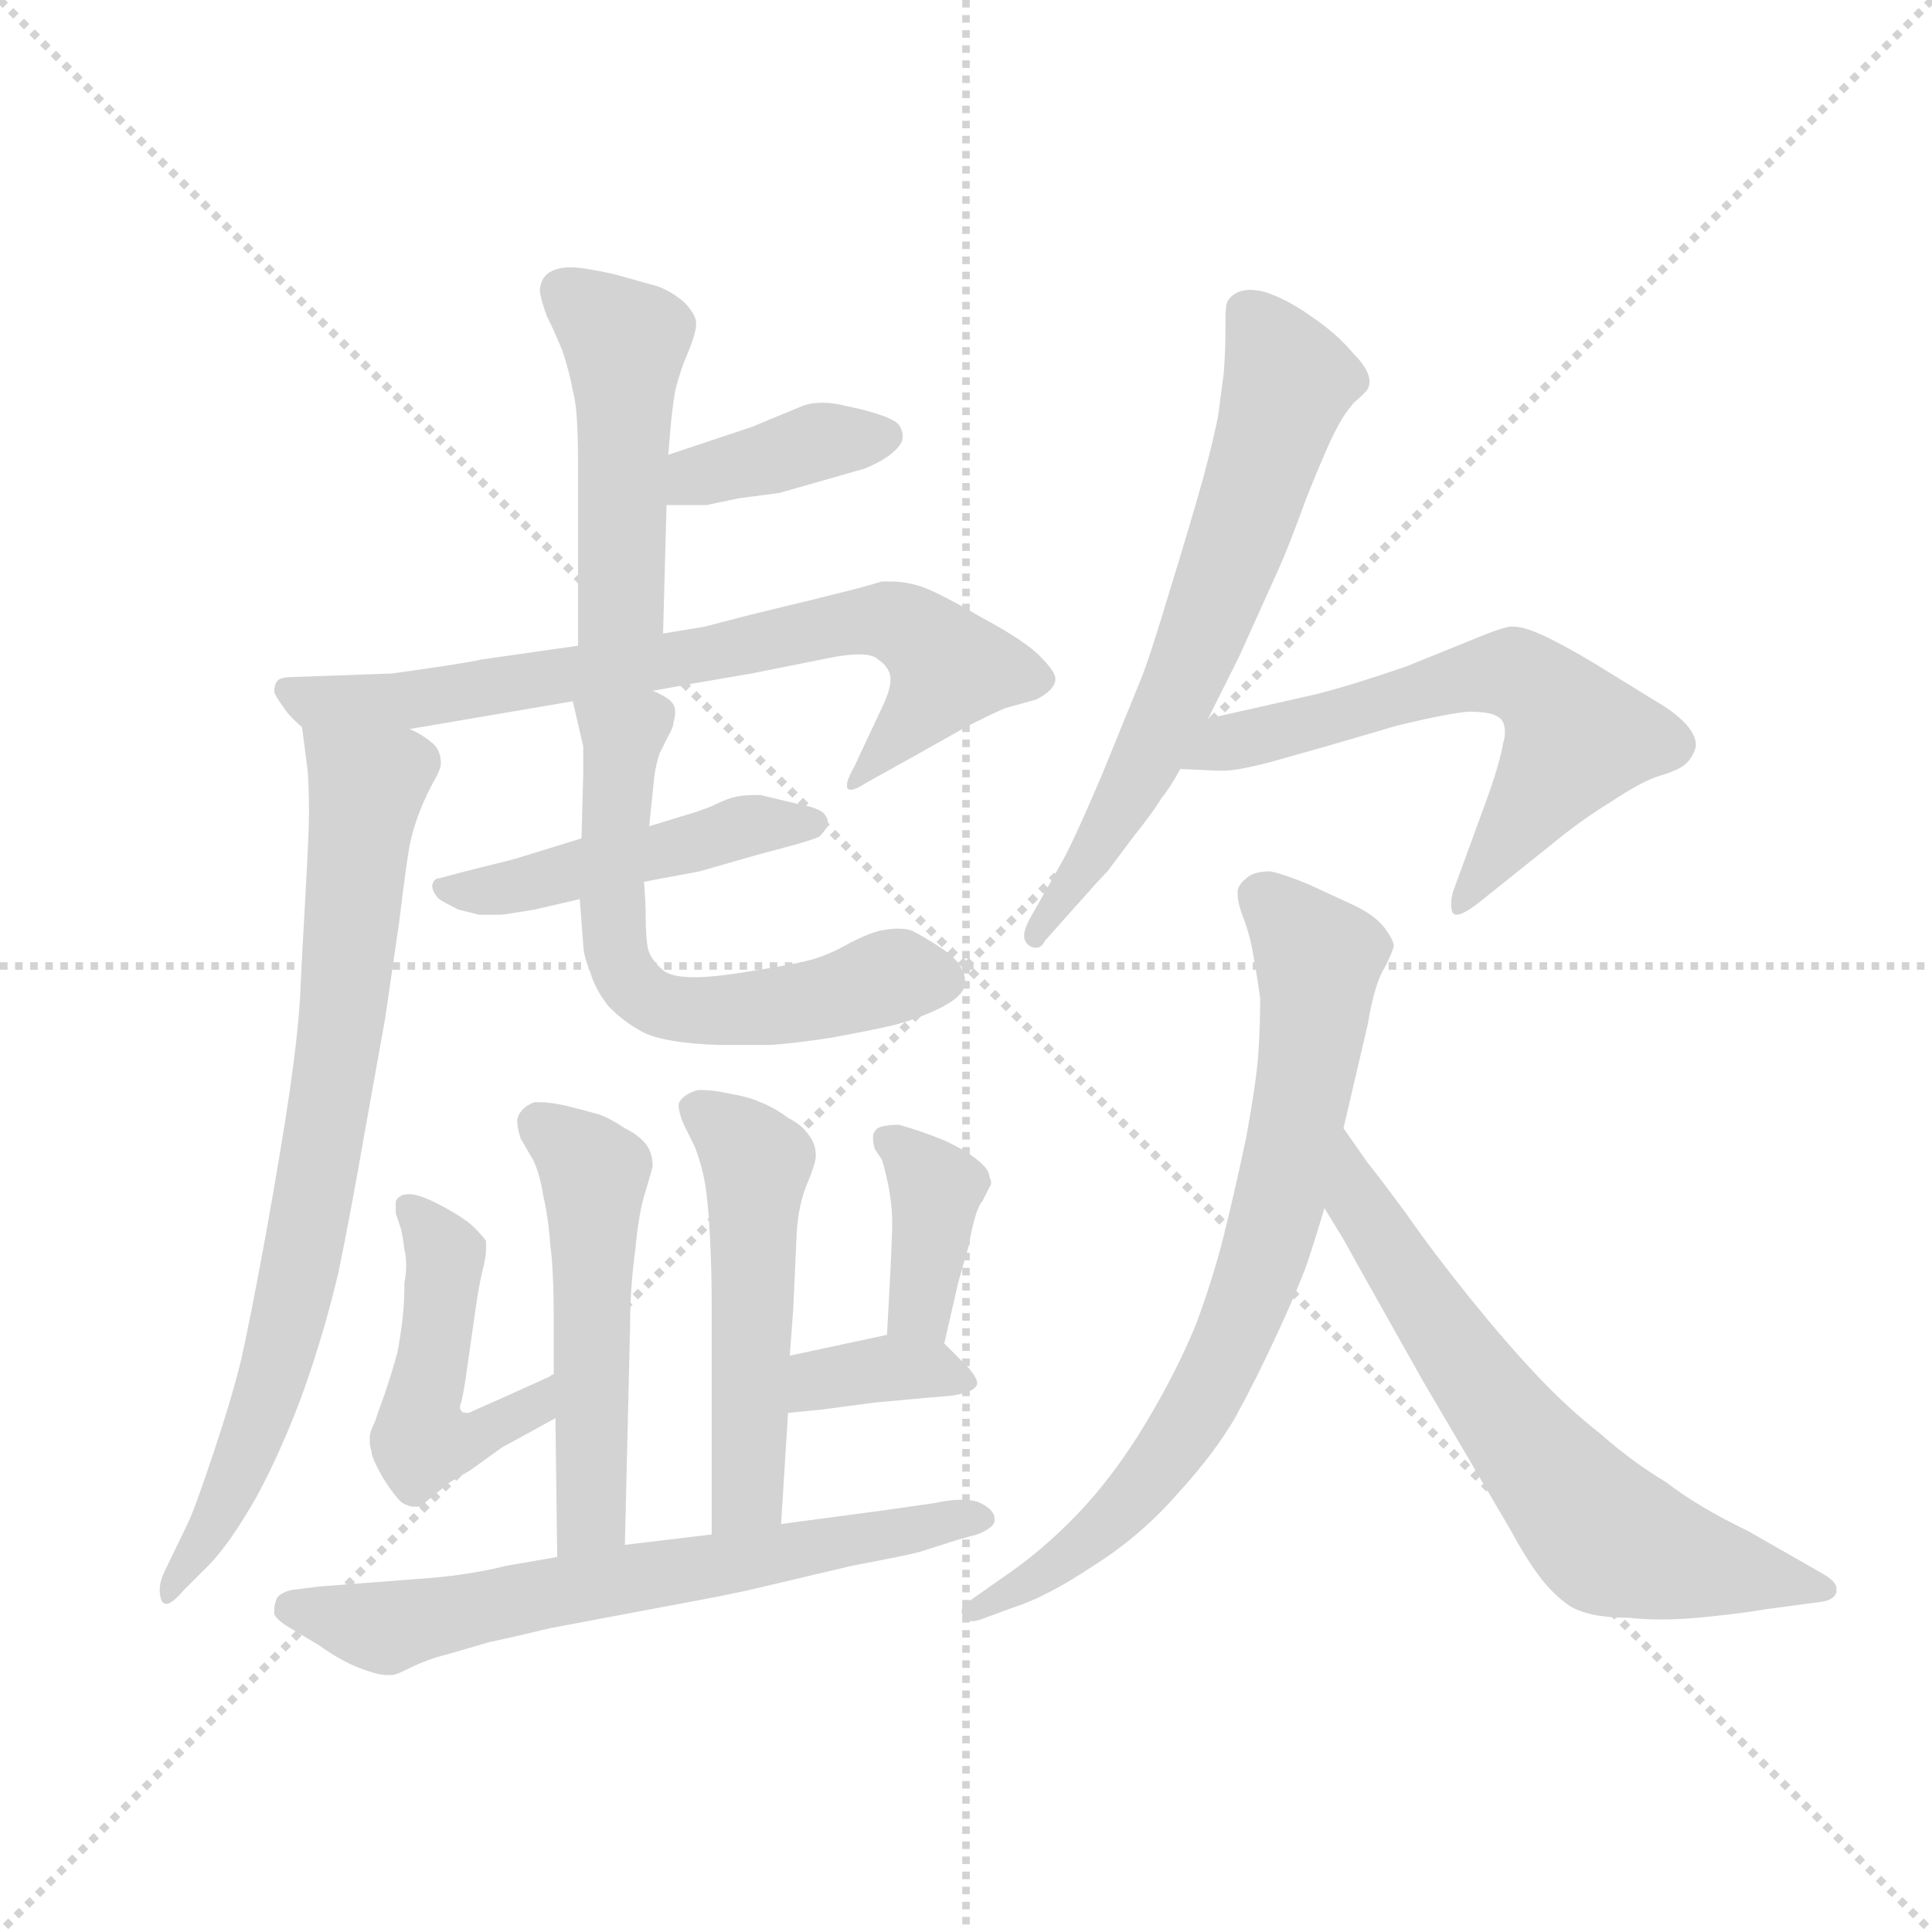 <svg version="1.1" viewBox="0 0 1024 1024" xmlns="http://www.w3.org/2000/svg">
  <g stroke="lightgray" stroke-dasharray="1,1" stroke-width="1" transform="scale(4, 4)">
    <line x1="0" y1="0" x2="256" y2="256"></line>
    <line x1="256" y1="0" x2="0" y2="256"></line>
    <line x1="128" y1="0" x2="128" y2="256"></line>
    <line x1="0" y1="128" x2="256" y2="128"></line>
  </g>
  <g transform="scale(0.92, -0.92) translate(60, -850)">
    <style type="text/css">
      
        @keyframes keyframes0 {
          from {
            stroke: blue;
            stroke-dashoffset: 476;
            stroke-width: 128;
          }
          61% {
            animation-timing-function: step-end;
            stroke: blue;
            stroke-dashoffset: 0;
            stroke-width: 128;
          }
          to {
            stroke: black;
            stroke-width: 1024;
          }
        }
        #make-me-a-hanzi-animation-0 {
          animation: keyframes0 0.637s both;
          animation-delay: 0s;
          animation-timing-function: linear;
        }
      
        @keyframes keyframes1 {
          from {
            stroke: blue;
            stroke-dashoffset: 382;
            stroke-width: 128;
          }
          55% {
            animation-timing-function: step-end;
            stroke: blue;
            stroke-dashoffset: 0;
            stroke-width: 128;
          }
          to {
            stroke: black;
            stroke-width: 1024;
          }
        }
        #make-me-a-hanzi-animation-1 {
          animation: keyframes1 0.561s both;
          animation-delay: 0.637s;
          animation-timing-function: linear;
        }
      
        @keyframes keyframes2 {
          from {
            stroke: blue;
            stroke-dashoffset: 742;
            stroke-width: 128;
          }
          71% {
            animation-timing-function: step-end;
            stroke: blue;
            stroke-dashoffset: 0;
            stroke-width: 128;
          }
          to {
            stroke: black;
            stroke-width: 1024;
          }
        }
        #make-me-a-hanzi-animation-2 {
          animation: keyframes2 0.854s both;
          animation-delay: 1.198s;
          animation-timing-function: linear;
        }
      
        @keyframes keyframes3 {
          from {
            stroke: blue;
            stroke-dashoffset: 781;
            stroke-width: 128;
          }
          72% {
            animation-timing-function: step-end;
            stroke: blue;
            stroke-dashoffset: 0;
            stroke-width: 128;
          }
          to {
            stroke: black;
            stroke-width: 1024;
          }
        }
        #make-me-a-hanzi-animation-3 {
          animation: keyframes3 0.886s both;
          animation-delay: 2.052s;
          animation-timing-function: linear;
        }
      
        @keyframes keyframes4 {
          from {
            stroke: blue;
            stroke-dashoffset: 475;
            stroke-width: 128;
          }
          61% {
            animation-timing-function: step-end;
            stroke: blue;
            stroke-dashoffset: 0;
            stroke-width: 128;
          }
          to {
            stroke: black;
            stroke-width: 1024;
          }
        }
        #make-me-a-hanzi-animation-4 {
          animation: keyframes4 0.637s both;
          animation-delay: 2.938s;
          animation-timing-function: linear;
        }
      
        @keyframes keyframes5 {
          from {
            stroke: blue;
            stroke-dashoffset: 614;
            stroke-width: 128;
          }
          67% {
            animation-timing-function: step-end;
            stroke: blue;
            stroke-dashoffset: 0;
            stroke-width: 128;
          }
          to {
            stroke: black;
            stroke-width: 1024;
          }
        }
        #make-me-a-hanzi-animation-5 {
          animation: keyframes5 0.75s both;
          animation-delay: 3.574s;
          animation-timing-function: linear;
        }
      
        @keyframes keyframes6 {
          from {
            stroke: blue;
            stroke-dashoffset: 517;
            stroke-width: 128;
          }
          63% {
            animation-timing-function: step-end;
            stroke: blue;
            stroke-dashoffset: 0;
            stroke-width: 128;
          }
          to {
            stroke: black;
            stroke-width: 1024;
          }
        }
        #make-me-a-hanzi-animation-6 {
          animation: keyframes6 0.671s both;
          animation-delay: 4.324s;
          animation-timing-function: linear;
        }
      
        @keyframes keyframes7 {
          from {
            stroke: blue;
            stroke-dashoffset: 514;
            stroke-width: 128;
          }
          63% {
            animation-timing-function: step-end;
            stroke: blue;
            stroke-dashoffset: 0;
            stroke-width: 128;
          }
          to {
            stroke: black;
            stroke-width: 1024;
          }
        }
        #make-me-a-hanzi-animation-7 {
          animation: keyframes7 0.668s both;
          animation-delay: 4.995s;
          animation-timing-function: linear;
        }
      
        @keyframes keyframes8 {
          from {
            stroke: blue;
            stroke-dashoffset: 483;
            stroke-width: 128;
          }
          61% {
            animation-timing-function: step-end;
            stroke: blue;
            stroke-dashoffset: 0;
            stroke-width: 128;
          }
          to {
            stroke: black;
            stroke-width: 1024;
          }
        }
        #make-me-a-hanzi-animation-8 {
          animation: keyframes8 0.643s both;
          animation-delay: 5.663s;
          animation-timing-function: linear;
        }
      
        @keyframes keyframes9 {
          from {
            stroke: blue;
            stroke-dashoffset: 384;
            stroke-width: 128;
          }
          56% {
            animation-timing-function: step-end;
            stroke: blue;
            stroke-dashoffset: 0;
            stroke-width: 128;
          }
          to {
            stroke: black;
            stroke-width: 1024;
          }
        }
        #make-me-a-hanzi-animation-9 {
          animation: keyframes9 0.562s both;
          animation-delay: 6.306s;
          animation-timing-function: linear;
        }
      
        @keyframes keyframes10 {
          from {
            stroke: blue;
            stroke-dashoffset: 360;
            stroke-width: 128;
          }
          54% {
            animation-timing-function: step-end;
            stroke: blue;
            stroke-dashoffset: 0;
            stroke-width: 128;
          }
          to {
            stroke: black;
            stroke-width: 1024;
          }
        }
        #make-me-a-hanzi-animation-10 {
          animation: keyframes10 0.543s both;
          animation-delay: 6.868s;
          animation-timing-function: linear;
        }
      
        @keyframes keyframes11 {
          from {
            stroke: blue;
            stroke-dashoffset: 659;
            stroke-width: 128;
          }
          68% {
            animation-timing-function: step-end;
            stroke: blue;
            stroke-dashoffset: 0;
            stroke-width: 128;
          }
          to {
            stroke: black;
            stroke-width: 1024;
          }
        }
        #make-me-a-hanzi-animation-11 {
          animation: keyframes11 0.786s both;
          animation-delay: 7.411s;
          animation-timing-function: linear;
        }
      
        @keyframes keyframes12 {
          from {
            stroke: blue;
            stroke-dashoffset: 656;
            stroke-width: 128;
          }
          68% {
            animation-timing-function: step-end;
            stroke: blue;
            stroke-dashoffset: 0;
            stroke-width: 128;
          }
          to {
            stroke: black;
            stroke-width: 1024;
          }
        }
        #make-me-a-hanzi-animation-12 {
          animation: keyframes12 0.784s both;
          animation-delay: 8.198s;
          animation-timing-function: linear;
        }
      
        @keyframes keyframes13 {
          from {
            stroke: blue;
            stroke-dashoffset: 623;
            stroke-width: 128;
          }
          67% {
            animation-timing-function: step-end;
            stroke: blue;
            stroke-dashoffset: 0;
            stroke-width: 128;
          }
          to {
            stroke: black;
            stroke-width: 1024;
          }
        }
        #make-me-a-hanzi-animation-13 {
          animation: keyframes13 0.757s both;
          animation-delay: 8.982s;
          animation-timing-function: linear;
        }
      
        @keyframes keyframes14 {
          from {
            stroke: blue;
            stroke-dashoffset: 758;
            stroke-width: 128;
          }
          71% {
            animation-timing-function: step-end;
            stroke: blue;
            stroke-dashoffset: 0;
            stroke-width: 128;
          }
          to {
            stroke: black;
            stroke-width: 1024;
          }
        }
        #make-me-a-hanzi-animation-14 {
          animation: keyframes14 0.867s both;
          animation-delay: 9.739s;
          animation-timing-function: linear;
        }
      
        @keyframes keyframes15 {
          from {
            stroke: blue;
            stroke-dashoffset: 661;
            stroke-width: 128;
          }
          68% {
            animation-timing-function: step-end;
            stroke: blue;
            stroke-dashoffset: 0;
            stroke-width: 128;
          }
          to {
            stroke: black;
            stroke-width: 1024;
          }
        }
        #make-me-a-hanzi-animation-15 {
          animation: keyframes15 0.788s both;
          animation-delay: 10.605s;
          animation-timing-function: linear;
        }
      
    </style>
    
      <path d="M 325 588 L 326 600 Q 327 613 329 625 Q 332 637 336 646 Q 341 658 341 663 L 341 665 Q 340 670 334 676 Q 327 682 319 685 L 294 692 Q 276 696 269 696 Q 260 696 255 692 Q 251 688 251 682 Q 252 676 255 668 Q 259 660 264 648 Q 268 636 270 625 Q 273 615 273 584 L 273 478 C 273 448 321 455 322 485 L 324 559 L 325 588 Z" fill="lightgray"></path>
    
      <path d="M 324 559 L 347 559 L 366 563 L 389 566 L 438 580 Q 448 584 454 589 Q 460 594 460 598 L 460 599 Q 460 602 458 605 Q 456 608 447 611 Q 438 614 428 616 Q 420 618 414 618 Q 407 618 402 616 L 373 604 L 325 588 C 297 579 294 559 324 559 Z" fill="lightgray"></path>
    
      <path d="M 273 478 L 217 470 Q 209 468 166 462 L 110 460 Q 102 460 100 458 Q 98 456 98 451 Q 100 447 103 443 Q 106 438 114 431 C 123 421 146 425 176 430 L 270 446 L 316 452 L 338 456 L 373 462 L 418 471 Q 428 473 435 473 Q 443 473 446 470 Q 452 466 453 460 L 453 458 Q 453 452 447 440 L 432 408 Q 428 401 428 398 L 428 396 Q 429 395 430 395 Q 433 395 439 399 L 466 414 L 498 432 Q 512 439 519 442 L 537 447 Q 547 452 548 458 L 548 459 Q 548 463 540 471 Q 532 480 506 494 Q 482 508 471 512 Q 462 515 453 515 L 448 515 Q 445 514 434 511 L 406 504 L 373 496 L 346 489 L 322 485 L 273 478 Z" fill="lightgray"></path>
    
      <path d="M 114 431 L 117 408 Q 118 400 118 382 Q 118 370 116 335 Q 114 300 113 278 Q 112 257 107 222 Q 102 188 93 138 Q 84 89 79 67 Q 74 46 63 13 Q 52 -20 48 -28 L 34 -57 Q 32 -62 32 -66 Q 32 -69 33 -72 Q 34 -74 36 -74 Q 39 -74 46 -66 L 60 -52 Q 72 -40 88 -12 Q 103 16 115 49 Q 127 83 135 117 Q 142 151 150 197 L 162 264 L 170 319 Q 174 352 176 363 Q 178 373 182 383 Q 186 393 190 400 Q 194 407 194 410 Q 194 418 189 422 Q 183 427 176 430 C 151 446 110 461 114 431 Z" fill="lightgray"></path>
    
      <path d="M 275 367 L 236 355 L 208 348 L 193 344 Q 190 344 189 340 Q 189 336 193 332 Q 196 330 204 326 L 216 323 L 229 323 Q 236 324 248 326 L 274 332 L 311 342 L 343 348 L 378 358 L 393 362 Q 408 366 412 368 Q 416 372 417 375 L 417 376 Q 417 379 414 382 Q 410 385 399 387 L 378 392 Q 368 392 364 391 Q 359 390 351 386 Q 344 383 337 381 L 314 374 L 275 367 Z" fill="lightgray"></path>
    
      <path d="M 270 446 L 276 420 L 276 404 L 275 367 L 274 332 L 276 306 Q 276 300 280 290 Q 283 280 290 271 Q 298 262 311 255 Q 324 249 354 248 L 384 248 Q 398 249 418 252 Q 440 256 453 259 Q 466 262 479 268 Q 492 274 495 280 Q 496 282 496 285 Q 496 288 494 292 Q 491 298 482 304 Q 473 310 465 314 Q 462 315 457 315 Q 453 315 448 314 Q 442 313 430 307 Q 418 300 407 297 Q 396 294 363 289 Q 349 287 340 287 Q 327 287 322 291 Q 314 298 313 305 Q 312 312 312 321 Q 312 330 311 342 L 314 374 L 317 403 Q 318 410 320 416 L 325 426 Q 328 431 328 434 Q 329 437 329 440 Q 329 442 328 444 Q 326 448 316 452 C 290 467 263 475 270 446 Z" fill="lightgray"></path>
    
      <path d="M 300 -40 L 303 86 Q 303 108 306 130 Q 308 152 312 164 Q 315 174 316 178 Q 316 186 312 191 Q 308 196 300 200 Q 291 206 285 208 Q 278 210 266 213 Q 257 215 251 215 L 248 215 Q 242 213 239 208 Q 238 206 238 204 Q 238 200 240 194 L 247 182 Q 251 174 253 161 Q 256 148 257 133 Q 259 118 259 92 L 259 58 L 260 33 L 261 -47 C 261 -77 299 -70 300 -40 Z" fill="lightgray"></path>
    
      <path d="M 390 -28 L 394 36 L 395 69 L 397 96 L 399 140 Q 400 156 405 168 Q 410 180 410 184 Q 410 191 406 196 Q 402 202 394 206 Q 386 212 378 215 Q 372 218 360 220 Q 351 222 345 222 L 342 222 Q 335 220 332 216 Q 331 215 331 213 Q 331 209 334 202 L 340 190 Q 344 180 346 169 Q 348 158 349 138 Q 350 118 350 100 L 350 -34 C 350 -64 388 -58 390 -28 Z" fill="lightgray"></path>
    
      <path d="M 259 58 L 228 44 Q 212 37 210 36 Q 206 36 206 37 Q 205 38 205 39 Q 205 41 206 43 Q 207 48 208 54 L 214 96 Q 216 110 218 118 Q 220 126 220 130 L 220 135 Q 219 137 213 143 Q 208 148 195 155 Q 182 162 176 162 Q 172 162 171 161 Q 169 160 168 158 L 168 151 L 171 142 Q 172 138 173 130 Q 174 126 174 121 Q 174 116 173 111 Q 173 100 172 91 Q 171 82 169 71 Q 166 60 162 48 Q 158 37 156 31 Q 153 25 153 22 L 153 20 Q 153 17 154 14 Q 154 10 161 -2 Q 168 -13 172 -16 Q 176 -18 178 -18 L 182 -18 L 199 -4 L 211 3 L 229 16 L 260 33 C 286 47 286 70 259 58 Z" fill="lightgray"></path>
    
      <path d="M 484 76 L 492 111 L 498 132 Q 502 154 506 158 L 510 166 Q 511 167 511 169 Q 511 170 510 172 Q 510 176 504 181 Q 497 187 484 193 Q 472 198 458 202 Q 452 202 448 201 Q 444 200 443 196 L 443 194 Q 443 191 444 188 L 448 182 Q 450 176 452 166 Q 454 155 454 146 Q 454 138 453 118 L 451 81 C 449 51 477 47 484 76 Z" fill="lightgray"></path>
    
      <path d="M 394 36 L 414 38 L 444 42 L 477 45 Q 478 45 489 46 Q 500 48 502 51 Q 503 52 503 53 Q 503 56 498 62 L 484 76 C 474 86 474 86 451 81 L 395 69 C 366 63 364 33 394 36 Z" fill="lightgray"></path>
    
      <path d="M 350 -34 L 300 -40 L 261 -47 L 232 -52 Q 212 -57 189 -59 L 124 -64 L 108 -66 Q 100 -68 99 -72 Q 98 -75 98 -77 L 98 -80 Q 100 -84 109 -89 L 124 -98 Q 138 -108 150 -112 Q 158 -115 163 -115 L 166 -115 Q 168 -115 176 -111 Q 186 -106 198 -103 L 222 -96 Q 232 -94 257 -88 L 326 -75 Q 364 -68 376 -65 L 431 -52 Q 463 -46 470 -44 L 492 -37 L 503 -34 Q 513 -30 513 -26 L 513 -25 Q 513 -20 505 -16 Q 501 -14 494 -14 Q 487 -14 478 -16 L 450 -20 L 390 -28 L 350 -34 Z" fill="lightgray"></path>
    
      <path d="M 636 436 L 654 472 L 677 523 Q 682 534 693 564 Q 705 594 710 603 Q 714 611 720 618 Q 727 624 728 626 Q 729 628 729 630 Q 729 637 720 646 Q 710 658 695 668 Q 681 678 668 682 Q 664 683 660 683 Q 657 683 654 682 Q 649 680 647 676 Q 646 673 646 667 L 646 660 Q 646 648 645 635 L 642 612 Q 640 600 633 574 Q 626 549 614 510 Q 602 470 597 458 L 575 404 Q 558 364 551 352 L 534 322 Q 530 315 530 311 Q 530 308 532 306 Q 534 304 537 304 Q 540 304 542 308 L 558 326 Q 574 344 578 348 L 593 368 Q 605 383 609 390 Q 614 396 620 407 L 636 436 Z" fill="lightgray"></path>
    
      <path d="M 620 407 L 641 406 L 645 406 Q 653 406 672 411 L 704 420 L 745 432 Q 774 439 786 440 Q 799 440 803 437 Q 807 435 807 428 Q 807 425 806 422 Q 804 410 796 388 L 777 336 Q 776 332 776 329 Q 776 326 777 324 Q 778 323 779 323 Q 783 323 792 330 L 832 362 Q 850 377 868 388 Q 886 400 896 403 Q 906 406 910 409 Q 914 412 916 417 Q 917 419 917 421 Q 917 426 912 432 Q 906 439 894 446 L 868 462 Q 849 474 833 482 Q 819 489 812 489 L 810 489 Q 804 488 792 483 L 750 466 Q 718 455 698 450 L 636 436 C 607 429 590 408 620 407 Z" fill="lightgray"></path>
    
      <path d="M 714 200 L 728 260 Q 732 284 738 293 Q 742 301 743 305 Q 743 308 738 315 Q 733 322 721 328 L 695 340 Q 681 346 672 348 Q 662 348 658 344 Q 654 341 653 337 L 653 335 Q 653 330 656 322 Q 660 312 662 300 Q 664 289 666 275 Q 666 259 665 244 Q 664 228 658 195 Q 651 162 645 138 Q 639 114 629 87 Q 618 60 600 30 Q 582 0 561 -22 Q 540 -44 516 -60 L 499 -72 Q 494 -75 494 -78 Q 494 -80 495 -81 Q 497 -84 500 -84 Q 502 -84 505 -83 L 524 -76 Q 543 -70 570 -52 Q 597 -35 618 -11 Q 640 13 652 34 Q 664 56 676 82 Q 688 108 693 122 Q 698 137 703 154 L 714 200 Z" fill="lightgray"></path>
    
      <path d="M 703 154 L 714 136 L 724 118 L 760 54 L 810 -31 Q 818 -46 826 -57 Q 834 -68 844 -75 Q 855 -82 878 -82 Q 887 -83 897 -83 Q 907 -83 918 -82 Q 940 -80 958 -77 L 988 -73 Q 997 -72 998 -67 L 998 -65 Q 998 -61 989 -56 L 947 -32 Q 918 -18 900 -4 Q 880 8 862 24 Q 844 38 826 57 Q 808 76 787 102 Q 766 128 750 151 Q 733 174 728 180 L 714 200 C 697 225 687 180 703 154 Z" fill="lightgray"></path>
    
    
      <clipPath id="make-me-a-hanzi-clip-0">
        <path d="M 325 588 L 326 600 Q 327 613 329 625 Q 332 637 336 646 Q 341 658 341 663 L 341 665 Q 340 670 334 676 Q 327 682 319 685 L 294 692 Q 276 696 269 696 Q 260 696 255 692 Q 251 688 251 682 Q 252 676 255 668 Q 259 660 264 648 Q 268 636 270 625 Q 273 615 273 584 L 273 478 C 273 448 321 455 322 485 L 324 559 L 325 588 Z"></path>
      </clipPath>
      <path clip-path="url(#make-me-a-hanzi-clip-0)" d="M 265 682 L 300 652 L 298 507 L 278 486" fill="none" id="make-me-a-hanzi-animation-0" stroke-dasharray="348 696" stroke-linecap="round"></path>
    
      <clipPath id="make-me-a-hanzi-clip-1">
        <path d="M 324 559 L 347 559 L 366 563 L 389 566 L 438 580 Q 448 584 454 589 Q 460 594 460 598 L 460 599 Q 460 602 458 605 Q 456 608 447 611 Q 438 614 428 616 Q 420 618 414 618 Q 407 618 402 616 L 373 604 L 325 588 C 297 579 294 559 324 559 Z"></path>
      </clipPath>
      <path clip-path="url(#make-me-a-hanzi-clip-1)" d="M 330 566 L 341 575 L 412 596 L 450 599" fill="none" id="make-me-a-hanzi-animation-1" stroke-dasharray="254 508" stroke-linecap="round"></path>
    
      <clipPath id="make-me-a-hanzi-clip-2">
        <path d="M 273 478 L 217 470 Q 209 468 166 462 L 110 460 Q 102 460 100 458 Q 98 456 98 451 Q 100 447 103 443 Q 106 438 114 431 C 123 421 146 425 176 430 L 270 446 L 316 452 L 338 456 L 373 462 L 418 471 Q 428 473 435 473 Q 443 473 446 470 Q 452 466 453 460 L 453 458 Q 453 452 447 440 L 432 408 Q 428 401 428 398 L 428 396 Q 429 395 430 395 Q 433 395 439 399 L 466 414 L 498 432 Q 512 439 519 442 L 537 447 Q 547 452 548 458 L 548 459 Q 548 463 540 471 Q 532 480 506 494 Q 482 508 471 512 Q 462 515 453 515 L 448 515 Q 445 514 434 511 L 406 504 L 373 496 L 346 489 L 322 485 L 273 478 Z"></path>
      </clipPath>
      <path clip-path="url(#make-me-a-hanzi-clip-2)" d="M 106 452 L 122 445 L 168 445 L 365 476 L 431 492 L 456 492 L 487 465 L 430 397" fill="none" id="make-me-a-hanzi-animation-2" stroke-dasharray="614 1228" stroke-linecap="round"></path>
    
      <clipPath id="make-me-a-hanzi-clip-3">
        <path d="M 114 431 L 117 408 Q 118 400 118 382 Q 118 370 116 335 Q 114 300 113 278 Q 112 257 107 222 Q 102 188 93 138 Q 84 89 79 67 Q 74 46 63 13 Q 52 -20 48 -28 L 34 -57 Q 32 -62 32 -66 Q 32 -69 33 -72 Q 34 -74 36 -74 Q 39 -74 46 -66 L 60 -52 Q 72 -40 88 -12 Q 103 16 115 49 Q 127 83 135 117 Q 142 151 150 197 L 162 264 L 170 319 Q 174 352 176 363 Q 178 373 182 383 Q 186 393 190 400 Q 194 407 194 410 Q 194 418 189 422 Q 183 427 176 430 C 151 446 110 461 114 431 Z"></path>
      </clipPath>
      <path clip-path="url(#make-me-a-hanzi-clip-3)" d="M 122 426 L 151 397 L 127 193 L 91 37 L 66 -23 L 38 -68" fill="none" id="make-me-a-hanzi-animation-3" stroke-dasharray="653 1306" stroke-linecap="round"></path>
    
      <clipPath id="make-me-a-hanzi-clip-4">
        <path d="M 275 367 L 236 355 L 208 348 L 193 344 Q 190 344 189 340 Q 189 336 193 332 Q 196 330 204 326 L 216 323 L 229 323 Q 236 324 248 326 L 274 332 L 311 342 L 343 348 L 378 358 L 393 362 Q 408 366 412 368 Q 416 372 417 375 L 417 376 Q 417 379 414 382 Q 410 385 399 387 L 378 392 Q 368 392 364 391 Q 359 390 351 386 Q 344 383 337 381 L 314 374 L 275 367 Z"></path>
      </clipPath>
      <path clip-path="url(#make-me-a-hanzi-clip-4)" d="M 195 338 L 240 340 L 372 375 L 409 376" fill="none" id="make-me-a-hanzi-animation-4" stroke-dasharray="347 694" stroke-linecap="round"></path>
    
      <clipPath id="make-me-a-hanzi-clip-5">
        <path d="M 270 446 L 276 420 L 276 404 L 275 367 L 274 332 L 276 306 Q 276 300 280 290 Q 283 280 290 271 Q 298 262 311 255 Q 324 249 354 248 L 384 248 Q 398 249 418 252 Q 440 256 453 259 Q 466 262 479 268 Q 492 274 495 280 Q 496 282 496 285 Q 496 288 494 292 Q 491 298 482 304 Q 473 310 465 314 Q 462 315 457 315 Q 453 315 448 314 Q 442 313 430 307 Q 418 300 407 297 Q 396 294 363 289 Q 349 287 340 287 Q 327 287 322 291 Q 314 298 313 305 Q 312 312 312 321 Q 312 330 311 342 L 314 374 L 317 403 Q 318 410 320 416 L 325 426 Q 328 431 328 434 Q 329 437 329 440 Q 329 442 328 444 Q 326 448 316 452 C 290 467 263 475 270 446 Z"></path>
      </clipPath>
      <path clip-path="url(#make-me-a-hanzi-clip-5)" d="M 278 441 L 299 426 L 293 314 L 307 280 L 322 270 L 346 267 L 409 274 L 457 288 L 484 285" fill="none" id="make-me-a-hanzi-animation-5" stroke-dasharray="486 972" stroke-linecap="round"></path>
    
      <clipPath id="make-me-a-hanzi-clip-6">
        <path d="M 300 -40 L 303 86 Q 303 108 306 130 Q 308 152 312 164 Q 315 174 316 178 Q 316 186 312 191 Q 308 196 300 200 Q 291 206 285 208 Q 278 210 266 213 Q 257 215 251 215 L 248 215 Q 242 213 239 208 Q 238 206 238 204 Q 238 200 240 194 L 247 182 Q 251 174 253 161 Q 256 148 257 133 Q 259 118 259 92 L 259 58 L 260 33 L 261 -47 C 261 -77 299 -70 300 -40 Z"></path>
      </clipPath>
      <path clip-path="url(#make-me-a-hanzi-clip-6)" d="M 250 204 L 282 173 L 281 -16 L 267 -40" fill="none" id="make-me-a-hanzi-animation-6" stroke-dasharray="389 778" stroke-linecap="round"></path>
    
      <clipPath id="make-me-a-hanzi-clip-7">
        <path d="M 390 -28 L 394 36 L 395 69 L 397 96 L 399 140 Q 400 156 405 168 Q 410 180 410 184 Q 410 191 406 196 Q 402 202 394 206 Q 386 212 378 215 Q 372 218 360 220 Q 351 222 345 222 L 342 222 Q 335 220 332 216 Q 331 215 331 213 Q 331 209 334 202 L 340 190 Q 344 180 346 169 Q 348 158 349 138 Q 350 118 350 100 L 350 -34 C 350 -64 388 -58 390 -28 Z"></path>
      </clipPath>
      <path clip-path="url(#make-me-a-hanzi-clip-7)" d="M 342 211 L 376 180 L 370 -10 L 356 -27" fill="none" id="make-me-a-hanzi-animation-7" stroke-dasharray="386 772" stroke-linecap="round"></path>
    
      <clipPath id="make-me-a-hanzi-clip-8">
        <path d="M 259 58 L 228 44 Q 212 37 210 36 Q 206 36 206 37 Q 205 38 205 39 Q 205 41 206 43 Q 207 48 208 54 L 214 96 Q 216 110 218 118 Q 220 126 220 130 L 220 135 Q 219 137 213 143 Q 208 148 195 155 Q 182 162 176 162 Q 172 162 171 161 Q 169 160 168 158 L 168 151 L 171 142 Q 172 138 173 130 Q 174 126 174 121 Q 174 116 173 111 Q 173 100 172 91 Q 171 82 169 71 Q 166 60 162 48 Q 158 37 156 31 Q 153 25 153 22 L 153 20 Q 153 17 154 14 Q 154 10 161 -2 Q 168 -13 172 -16 Q 176 -18 178 -18 L 182 -18 L 199 -4 L 211 3 L 229 16 L 260 33 C 286 47 286 70 259 58 Z"></path>
      </clipPath>
      <path clip-path="url(#make-me-a-hanzi-clip-8)" d="M 175 155 L 196 127 L 183 20 L 206 19 L 239 35 L 256 52" fill="none" id="make-me-a-hanzi-animation-8" stroke-dasharray="355 710" stroke-linecap="round"></path>
    
      <clipPath id="make-me-a-hanzi-clip-9">
        <path d="M 484 76 L 492 111 L 498 132 Q 502 154 506 158 L 510 166 Q 511 167 511 169 Q 511 170 510 172 Q 510 176 504 181 Q 497 187 484 193 Q 472 198 458 202 Q 452 202 448 201 Q 444 200 443 196 L 443 194 Q 443 191 444 188 L 448 182 Q 450 176 452 166 Q 454 155 454 146 Q 454 138 453 118 L 451 81 C 449 51 477 47 484 76 Z"></path>
      </clipPath>
      <path clip-path="url(#make-me-a-hanzi-clip-9)" d="M 449 195 L 479 165 L 470 96 L 479 83" fill="none" id="make-me-a-hanzi-animation-9" stroke-dasharray="256 512" stroke-linecap="round"></path>
    
      <clipPath id="make-me-a-hanzi-clip-10">
        <path d="M 394 36 L 414 38 L 444 42 L 477 45 Q 478 45 489 46 Q 500 48 502 51 Q 503 52 503 53 Q 503 56 498 62 L 484 76 C 474 86 474 86 451 81 L 395 69 C 366 63 364 33 394 36 Z"></path>
      </clipPath>
      <path clip-path="url(#make-me-a-hanzi-clip-10)" d="M 399 41 L 412 55 L 454 62 L 496 55" fill="none" id="make-me-a-hanzi-animation-10" stroke-dasharray="232 464" stroke-linecap="round"></path>
    
      <clipPath id="make-me-a-hanzi-clip-11">
        <path d="M 350 -34 L 300 -40 L 261 -47 L 232 -52 Q 212 -57 189 -59 L 124 -64 L 108 -66 Q 100 -68 99 -72 Q 98 -75 98 -77 L 98 -80 Q 100 -84 109 -89 L 124 -98 Q 138 -108 150 -112 Q 158 -115 163 -115 L 166 -115 Q 168 -115 176 -111 Q 186 -106 198 -103 L 222 -96 Q 232 -94 257 -88 L 326 -75 Q 364 -68 376 -65 L 431 -52 Q 463 -46 470 -44 L 492 -37 L 503 -34 Q 513 -30 513 -26 L 513 -25 Q 513 -20 505 -16 Q 501 -14 494 -14 Q 487 -14 478 -16 L 450 -20 L 390 -28 L 350 -34 Z"></path>
      </clipPath>
      <path clip-path="url(#make-me-a-hanzi-clip-11)" d="M 108 -78 L 162 -88 L 504 -25" fill="none" id="make-me-a-hanzi-animation-11" stroke-dasharray="531 1062" stroke-linecap="round"></path>
    
      <clipPath id="make-me-a-hanzi-clip-12">
        <path d="M 636 436 L 654 472 L 677 523 Q 682 534 693 564 Q 705 594 710 603 Q 714 611 720 618 Q 727 624 728 626 Q 729 628 729 630 Q 729 637 720 646 Q 710 658 695 668 Q 681 678 668 682 Q 664 683 660 683 Q 657 683 654 682 Q 649 680 647 676 Q 646 673 646 667 L 646 660 Q 646 648 645 635 L 642 612 Q 640 600 633 574 Q 626 549 614 510 Q 602 470 597 458 L 575 404 Q 558 364 551 352 L 534 322 Q 530 315 530 311 Q 530 308 532 306 Q 534 304 537 304 Q 540 304 542 308 L 558 326 Q 574 344 578 348 L 593 368 Q 605 383 609 390 Q 614 396 620 407 L 636 436 Z"></path>
      </clipPath>
      <path clip-path="url(#make-me-a-hanzi-clip-12)" d="M 658 670 L 682 631 L 662 565 L 605 422 L 536 310" fill="none" id="make-me-a-hanzi-animation-12" stroke-dasharray="528 1056" stroke-linecap="round"></path>
    
      <clipPath id="make-me-a-hanzi-clip-13">
        <path d="M 620 407 L 641 406 L 645 406 Q 653 406 672 411 L 704 420 L 745 432 Q 774 439 786 440 Q 799 440 803 437 Q 807 435 807 428 Q 807 425 806 422 Q 804 410 796 388 L 777 336 Q 776 332 776 329 Q 776 326 777 324 Q 778 323 779 323 Q 783 323 792 330 L 832 362 Q 850 377 868 388 Q 886 400 896 403 Q 906 406 910 409 Q 914 412 916 417 Q 917 419 917 421 Q 917 426 912 432 Q 906 439 894 446 L 868 462 Q 849 474 833 482 Q 819 489 812 489 L 810 489 Q 804 488 792 483 L 750 466 Q 718 455 698 450 L 636 436 C 607 429 590 408 620 407 Z"></path>
      </clipPath>
      <path clip-path="url(#make-me-a-hanzi-clip-13)" d="M 625 410 L 649 423 L 779 458 L 817 460 L 849 425 L 780 327" fill="none" id="make-me-a-hanzi-animation-13" stroke-dasharray="495 990" stroke-linecap="round"></path>
    
      <clipPath id="make-me-a-hanzi-clip-14">
        <path d="M 714 200 L 728 260 Q 732 284 738 293 Q 742 301 743 305 Q 743 308 738 315 Q 733 322 721 328 L 695 340 Q 681 346 672 348 Q 662 348 658 344 Q 654 341 653 337 L 653 335 Q 653 330 656 322 Q 660 312 662 300 Q 664 289 666 275 Q 666 259 665 244 Q 664 228 658 195 Q 651 162 645 138 Q 639 114 629 87 Q 618 60 600 30 Q 582 0 561 -22 Q 540 -44 516 -60 L 499 -72 Q 494 -75 494 -78 Q 494 -80 495 -81 Q 497 -84 500 -84 Q 502 -84 505 -83 L 524 -76 Q 543 -70 570 -52 Q 597 -35 618 -11 Q 640 13 652 34 Q 664 56 676 82 Q 688 108 693 122 Q 698 137 703 154 L 714 200 Z"></path>
      </clipPath>
      <path clip-path="url(#make-me-a-hanzi-clip-14)" d="M 662 336 L 700 298 L 686 198 L 653 85 L 625 30 L 590 -16 L 546 -54 L 500 -78" fill="none" id="make-me-a-hanzi-animation-14" stroke-dasharray="630 1260" stroke-linecap="round"></path>
    
      <clipPath id="make-me-a-hanzi-clip-15">
        <path d="M 703 154 L 714 136 L 724 118 L 760 54 L 810 -31 Q 818 -46 826 -57 Q 834 -68 844 -75 Q 855 -82 878 -82 Q 887 -83 897 -83 Q 907 -83 918 -82 Q 940 -80 958 -77 L 988 -73 Q 997 -72 998 -67 L 998 -65 Q 998 -61 989 -56 L 947 -32 Q 918 -18 900 -4 Q 880 8 862 24 Q 844 38 826 57 Q 808 76 787 102 Q 766 128 750 151 Q 733 174 728 180 L 714 200 C 697 225 687 180 703 154 Z"></path>
      </clipPath>
      <path clip-path="url(#make-me-a-hanzi-clip-15)" d="M 713 192 L 722 158 L 761 97 L 811 27 L 867 -36 L 991 -66" fill="none" id="make-me-a-hanzi-animation-15" stroke-dasharray="533 1066" stroke-linecap="round"></path>
    
  </g>
</svg>